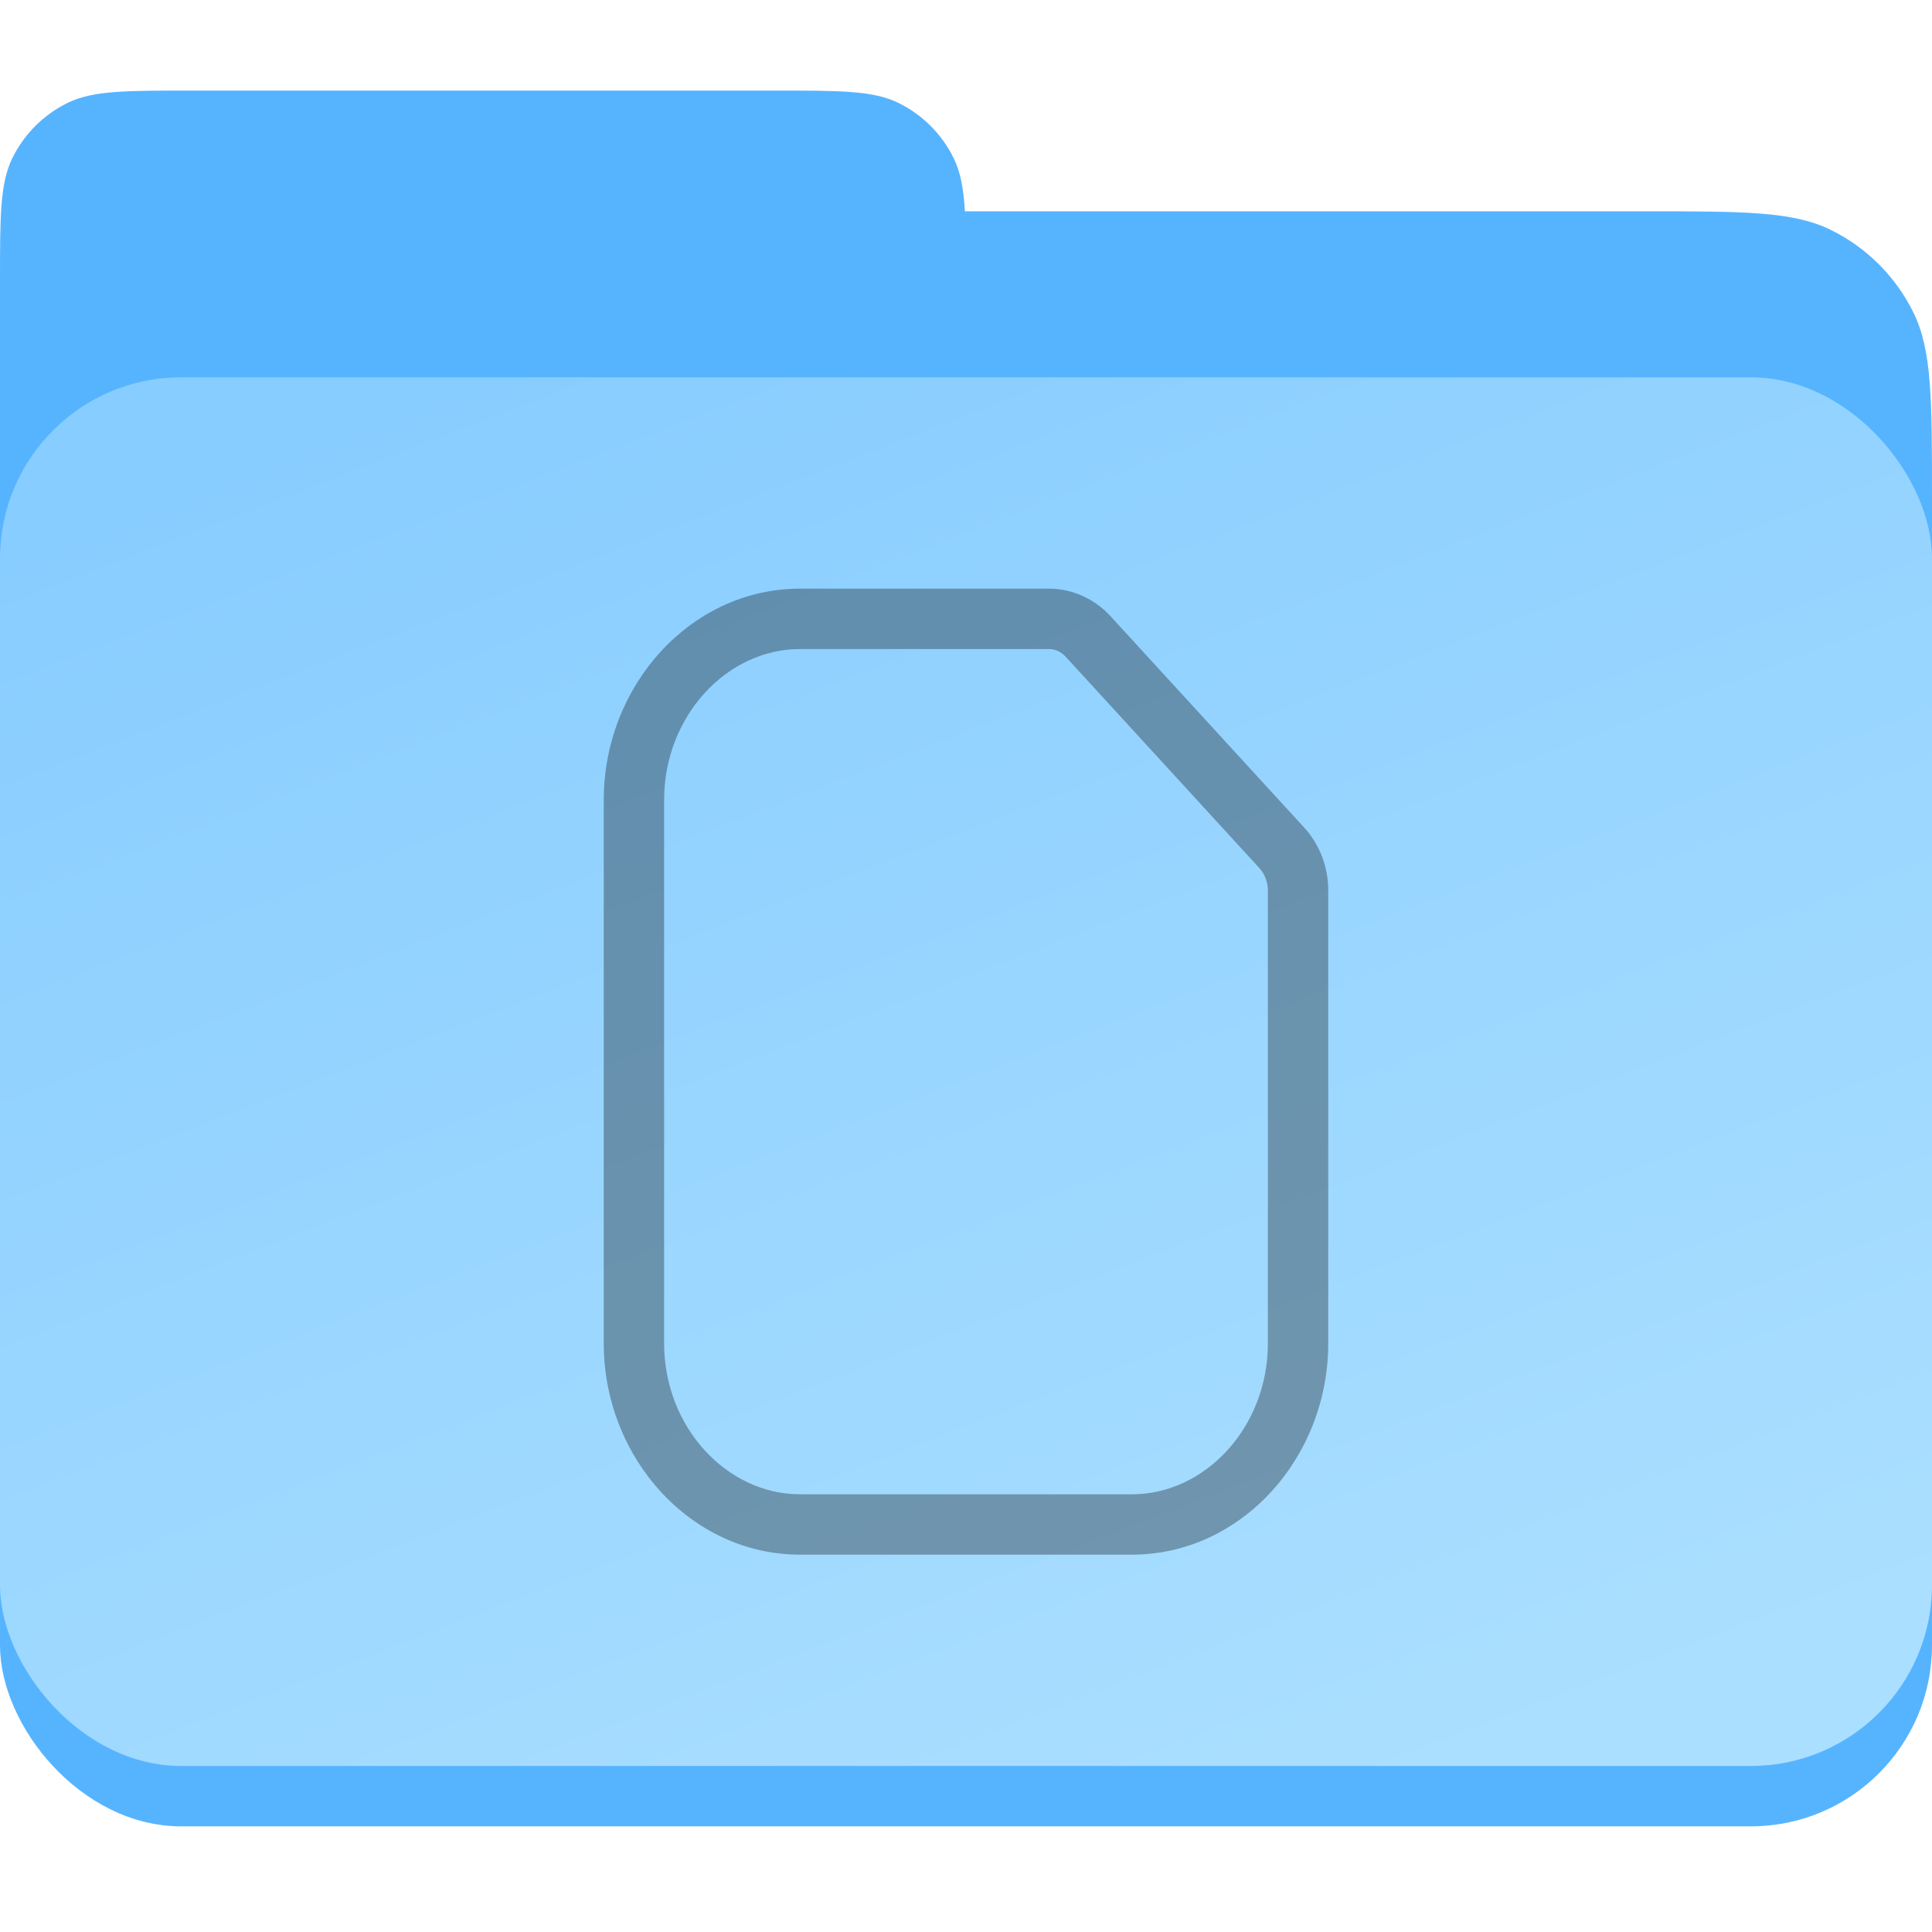 <svg width="128" height="128" viewBox="0 0 128 128" fill="none" xmlns="http://www.w3.org/2000/svg">
<path fill-rule="evenodd" clip-rule="evenodd" d="M0.816 10.48C0 12.146 0 14.31 0 18.64V32.96V100.04V104.36C0 108.69 0 110.854 0.816 112.52C1.508 113.933 2.6 115.106 3.949 115.899C4.775 116.646 5.707 117.28 6.721 117.776C9.219 119 12.466 119 18.96 119H109.04C115.534 119 118.781 119 121.279 117.776C123.671 116.605 125.605 114.671 126.776 112.279C128 109.781 128 106.534 128 100.04V32.96C128 26.466 128 23.218 126.776 20.721C125.605 18.329 123.671 16.395 121.279 15.224C118.781 14 115.534 14 109.04 14H63.928C63.839 12.483 63.637 11.405 63.184 10.48C62.403 8.886 61.114 7.597 59.52 6.816C57.854 6 55.69 6 51.36 6H12.64C8.31 6 6.146 6 4.48 6.816C2.886 7.597 1.597 8.886 0.816 10.48Z" fill="#56B4FF"/>
<rect y="25" width="128" height="96" rx="12" fill="#56B4FF"/>
<rect y="25" width="128" height="92" rx="12" fill="url(#paint0_linear_1172_21)"/>
<path d="M53 39C45.771 39 40 45.414 40 53V89C40 96.585 45.771 103 53 103H75C82.229 103 88 96.585 88 89V59C88 57.447 87.439 55.955 86.398 54.82L73.57 40.82C72.527 39.682 71.052 39 69.5 39H53ZM53 43H69.5C69.896 43 70.286 43.162 70.617 43.523L83.445 57.523C83.78 57.889 84 58.428 84 59V89C84 94.571 79.831 99 75 99H53C48.169 99 44 94.571 44 89V53C44 47.429 48.169 43 53 43Z" fill="black" fill-opacity="0.32"/>
<defs>
<linearGradient id="paint0_linear_1172_21" x1="31" y1="25" x2="70.655" y2="128.095" gradientUnits="userSpaceOnUse">
<stop stop-color="#88CDFF"/>
<stop offset="1" stop-color="#ABDFFF"/>
</linearGradient>
</defs>
</svg>
